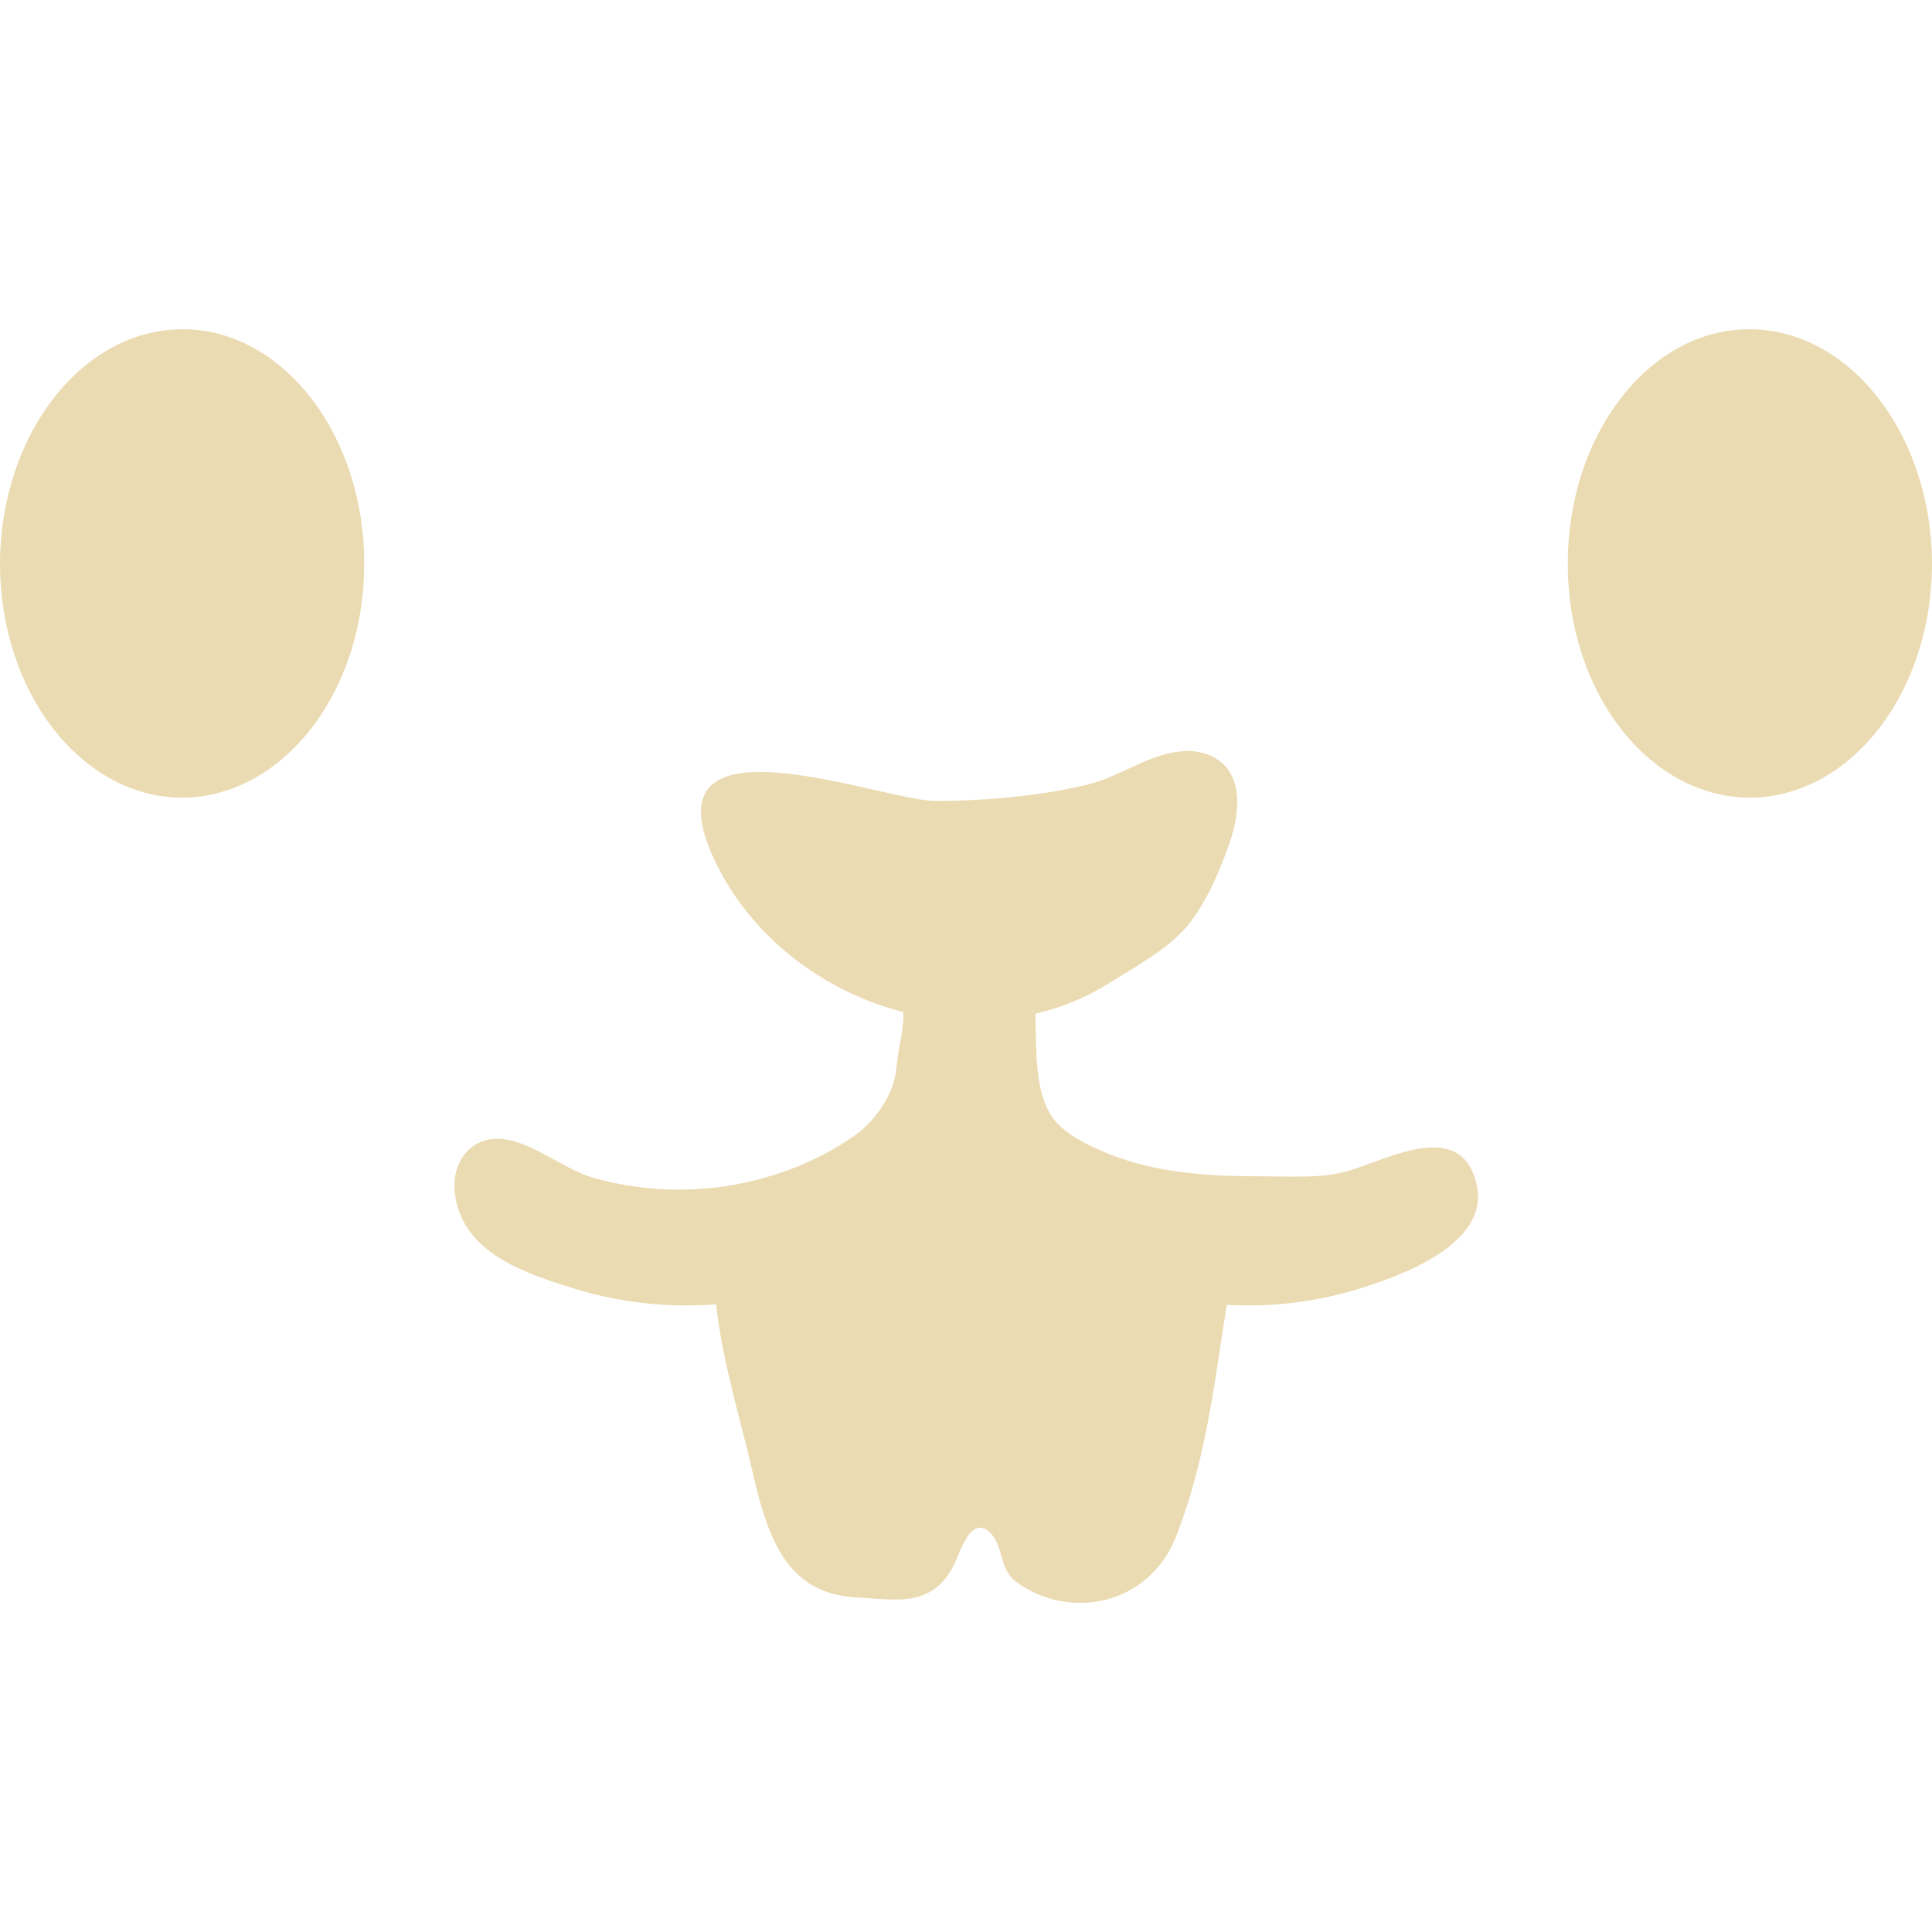 <svg width="16" height="16" version="1.1" xmlns="http://www.w3.org/2000/svg">
  <defs>
    <style type="text/css" id="current-color-scheme">.ColorScheme-Text { color:#ebdbb2; } .ColorScheme-Highlight { color:#458588; }</style>
  </defs>
  <path class="ColorScheme-Text" fill="currentColor" d="m1.52 2.727c-0.832-0.006-1.511 0.86-1.52 1.928-0.004 1.076 0.67 1.943 1.502 1.951 0.828 0.002 1.512-0.858 1.514-1.928 0.006-1.07-0.668-1.947-1.496-1.951zm12.96 0c-0.83 0.004-1.502 0.882-1.496 1.951 0.002 1.07 0.683 1.93 1.514 1.928 0.832-0.008 1.506-0.875 1.502-1.951-0.008-1.067-0.689-1.934-1.52-1.928zm-4.68 3.494c-0.269 0.013-0.534 0.215-0.787 0.275-0.385 0.096-0.866 0.137-1.262 0.137-0.239 0.003-0.95-0.236-1.445-0.24-0.406-0.003-0.659 0.154-0.389 0.729 0.301 0.638 0.9 1.089 1.564 1.26 0.004 0.128-0.023 0.217-0.043 0.352-0.015 0.1-0.016 0.172-0.047 0.26-0.05 0.144-0.172 0.311-0.305 0.404-0.304 0.216-0.646 0.347-1.006 0.414-0.387 0.069-0.804 0.047-1.17-0.059-0.252-0.073-0.529-0.32-0.787-0.322-0.237-0.003-0.376 0.203-0.359 0.422 0.042 0.514 0.566 0.685 0.982 0.816 0.378 0.118 0.784 0.164 1.184 0.133 0.051 0.464 0.199 0.943 0.293 1.348 0.073 0.318 0.167 0.708 0.406 0.908 0.139 0.121 0.302 0.162 0.469 0.172 0.335 0.017 0.659 0.099 0.834-0.342 0.048-0.119 0.133-0.318 0.262-0.201 0.119 0.11 0.077 0.302 0.215 0.408 0.424 0.321 1.097 0.218 1.33-0.369 0.246-0.625 0.317-1.263 0.42-1.92 0.373 0.022 0.751-0.025 1.109-0.137 0.331-0.104 1.065-0.363 0.963-0.852-0.012-0.051-0.028-0.098-0.047-0.135v-0.002c-0.194-0.374-0.754-0.051-1.047 0.025-0.214 0.054-0.445 0.037-0.672 0.037-0.441 0-0.892-0.023-1.305-0.195-0.148-0.062-0.356-0.159-0.449-0.301-0.143-0.212-0.127-0.54-0.137-0.85 0.214-0.051 0.421-0.134 0.615-0.256 0.183-0.115 0.42-0.247 0.574-0.397 0.192-0.183 0.327-0.5 0.414-0.746 0.11-0.302 0.13-0.703-0.264-0.771-0.038-0.007-0.077-0.008-0.115-0.006z"/>
</svg>

